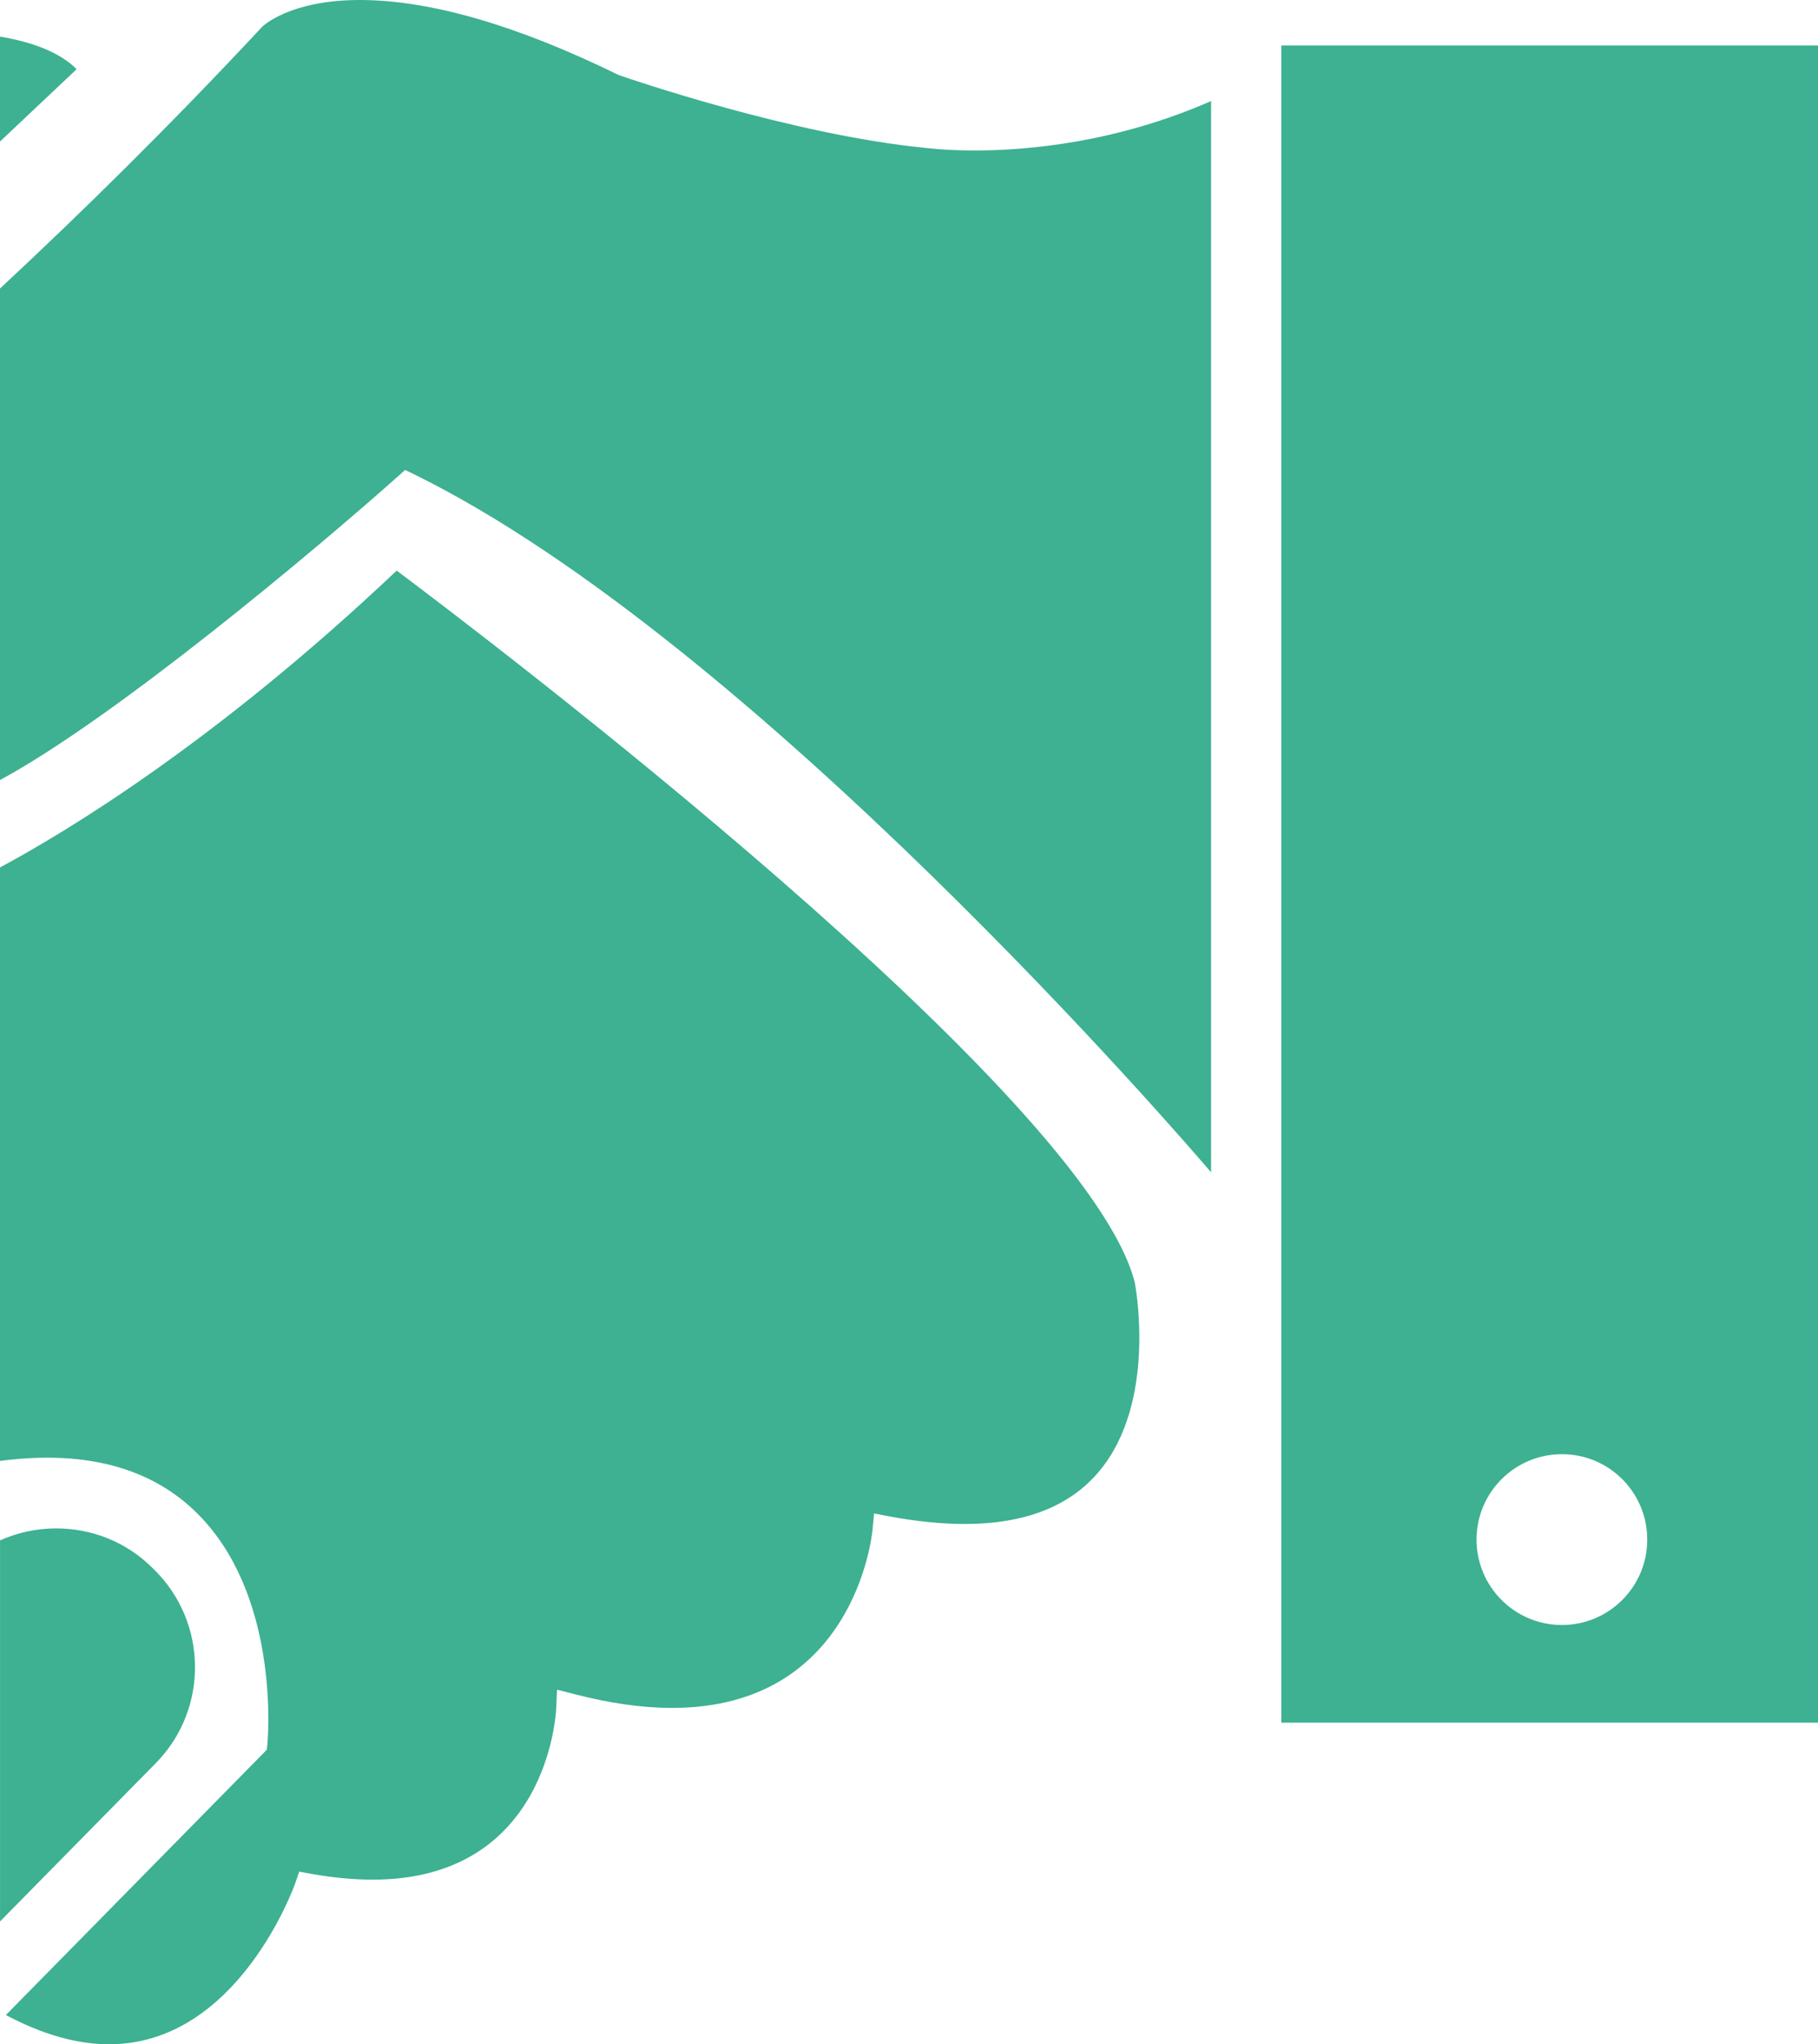 <?xml version="1.0" encoding="utf-8"?>
<!-- Generator: Adobe Illustrator 15.0.0, SVG Export Plug-In . SVG Version: 6.00 Build 0)  -->
<!DOCTYPE svg PUBLIC "-//W3C//DTD SVG 1.1//EN" "http://www.w3.org/Graphics/SVG/1.1/DTD/svg11.dtd">
<svg version="1.1" id="Capa_1" xmlns="http://www.w3.org/2000/svg" xmlns:xlink="http://www.w3.org/1999/xlink" x="0px" y="0px"
	 width="87.695px" height="98.547px" viewBox="0 0 87.695 98.547" enable-background="new 0 0 87.695 98.547" xml:space="preserve">
<path fill="none" d="M75.342,70.102c-2.275,0-4.118,1.84-4.118,4.117c0,2.272,1.843,4.117,4.118,4.117
	c2.273,0,4.116-1.844,4.116-4.117C79.458,71.941,77.616,70.098,75.342,70.102z"/>
<path fill="#3DB191" d="M61.808,2.19v80.854h25.889V2.19H61.808z M75.342,78.336c-2.275,0-4.118-1.845-4.118-4.117
	c0-2.277,1.843-4.117,4.118-4.117c2.274-0.004,4.116,1.84,4.116,4.117C79.458,76.492,77.615,78.336,75.342,78.336z"/>
<path fill="#3DB191" d="M7.531,84.979c2.544-2.599,2.492-6.785-0.107-9.326l-0.109-0.107c-1.23-1.205-2.865-1.867-4.609-1.867
	c-0.952,0-1.866,0.202-2.704,0.576v18.371L7.531,84.979z"/>
<path fill="#3DB191" d="M44.64,7.129C38.208,6.5,30.254,3.761,29.92,3.644l-0.084-0.03C24.935,1.212,20.738,0,17.353,0
	c-3.396,0-4.691,1.276-4.706,1.291C8.237,6.021,3.921,10.26,0,13.909v23.694c5.584-3.017,15.205-11.09,19.185-14.628l0.357-0.32
	l0.431,0.209c16.399,8.052,37.135,32.112,38.446,33.649V4.872c-4.557,1.996-8.822,2.382-11.39,2.382
	C45.64,7.254,44.772,7.142,44.64,7.129z"/>
<path fill="#3DB191" d="M9.83,73.286c3.663,4.019,3.091,10.532,3.067,10.812l-0.028,0.252L0.284,97.137
	c1.756,0.938,3.431,1.41,4.981,1.41c6.229,0,8.94-7.668,8.972-7.749l0.196-0.573l0.595,0.109c1.039,0.184,2.029,0.277,2.948,0.277
	c8.41,0,8.842-7.943,8.855-8.278l0.039-0.878l0.852,0.216c1.691,0.44,3.271,0.662,4.696,0.662c8.766,0,9.639-8.253,9.672-8.604
	l0.071-0.771l0.763,0.146c1.297,0.24,2.516,0.362,3.609,0.362c2.933,0,5.129-0.873,6.529-2.59c2.714-3.306,1.735-8.731,1.678-9.044
	c-2.298-9.143-31.495-31.248-35.605-34.325C10.406,35.767,3.177,40.112,0,41.816v28.611C4.279,69.862,7.595,70.822,9.83,73.286z"/>
<path fill="#3DB191" d="M3.697,3.335C2.934,2.574,1.696,2.049,0,1.764v5.058L3.697,3.335z"/>
</svg>
